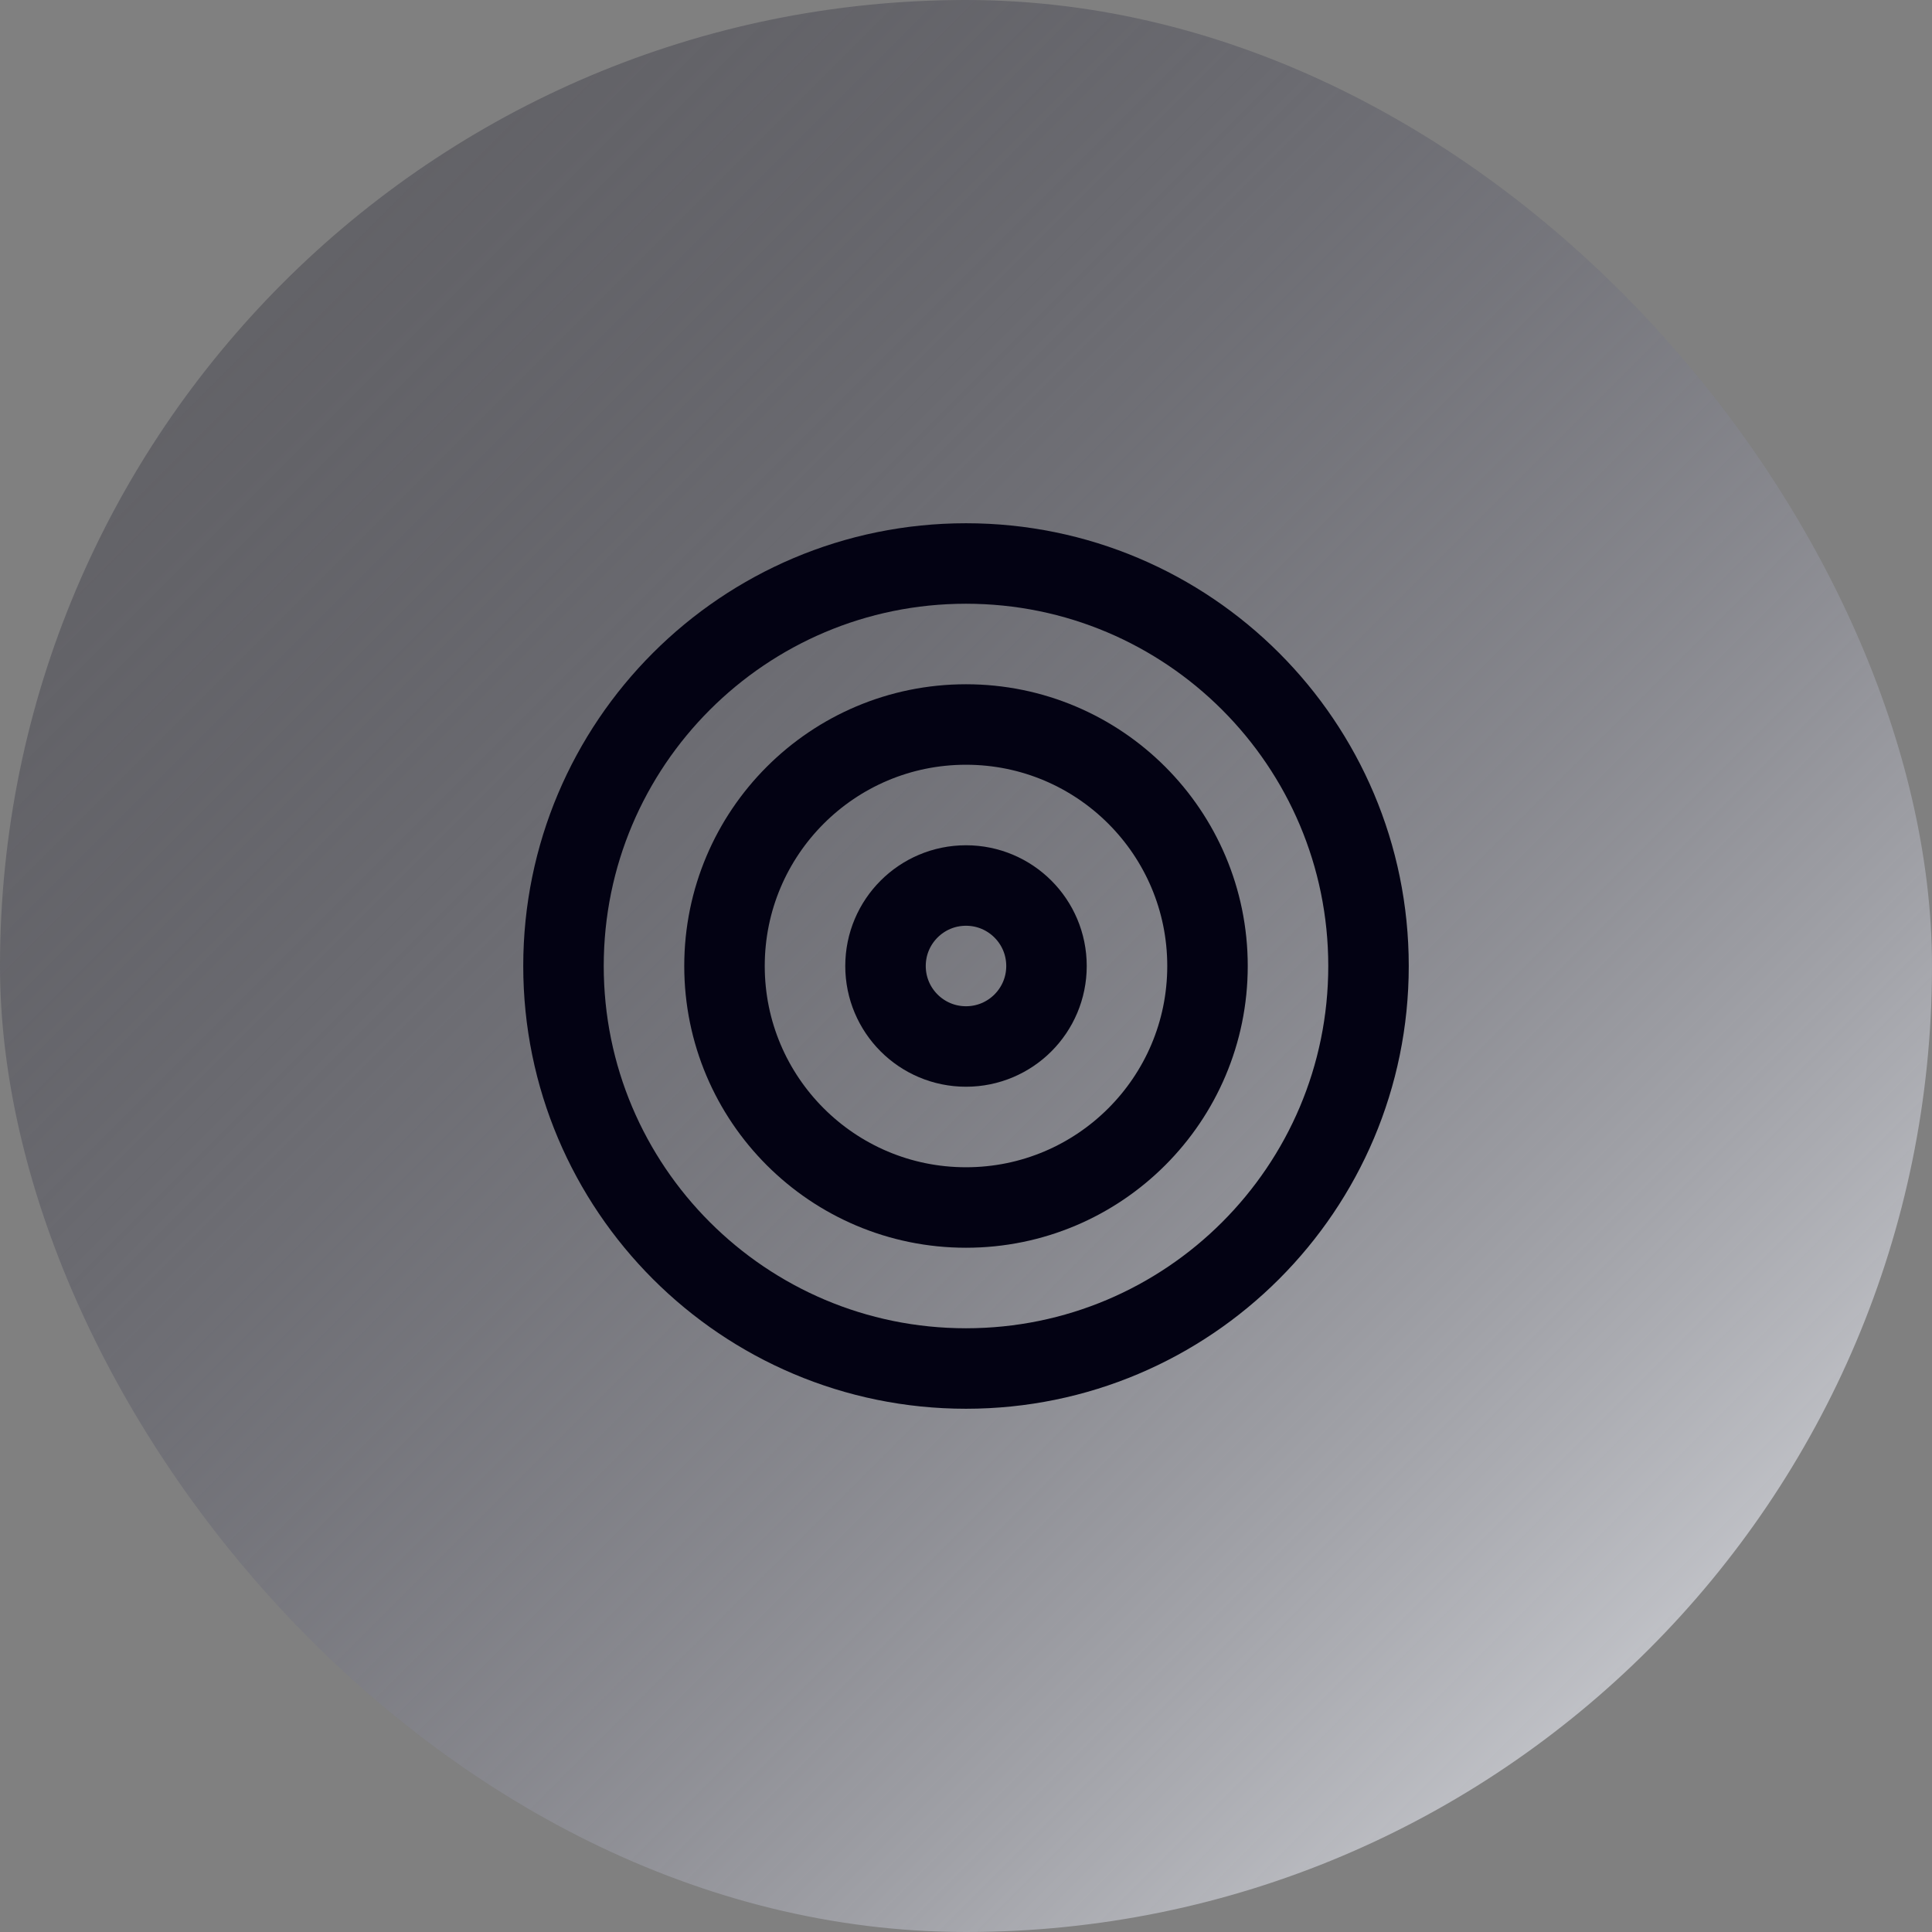 <svg width="56" height="56" viewBox="0 0 56 56" fill="none" xmlns="http://www.w3.org/2000/svg">
<rect x="0" y="0" width="56" height="56" fill="#808080" stroke="none"/>
<rect width="56" height="56" rx="28" fill="url(#paint0_linear_2_436)"/>
<path d="M28 39.667C34.443 39.667 39.667 34.443 39.667 28C39.667 21.557 34.443 16.333 28 16.333C21.557 16.333 16.333 21.557 16.333 28C16.333 34.443 21.557 39.667 28 39.667Z" stroke="#030213" stroke-width="2.333" stroke-linecap="round" stroke-linejoin="round"/>
<path d="M28 35C31.866 35 35 31.866 35 28C35 24.134 31.866 21 28 21C24.134 21 21 24.134 21 28C21 31.866 24.134 35 28 35Z" stroke="#030213" stroke-width="2.333" stroke-linecap="round" stroke-linejoin="round"/>
<path d="M28 30.333C29.289 30.333 30.333 29.289 30.333 28C30.333 26.711 29.289 25.667 28 25.667C26.711 25.667 25.667 26.711 25.667 28C25.667 29.289 26.711 30.333 28 30.333Z" stroke="#030213" stroke-width="2.333" stroke-linecap="round" stroke-linejoin="round"/>
<defs>
<linearGradient id="paint0_linear_2_436" x1="0" y1="0" x2="56" y2="56" gradientUnits="userSpaceOnUse">
<stop stop-color="#030213" stop-opacity="0.2"/>
<stop offset="1" stop-color="#E9EBEF"/>
</linearGradient>
</defs>
</svg>
